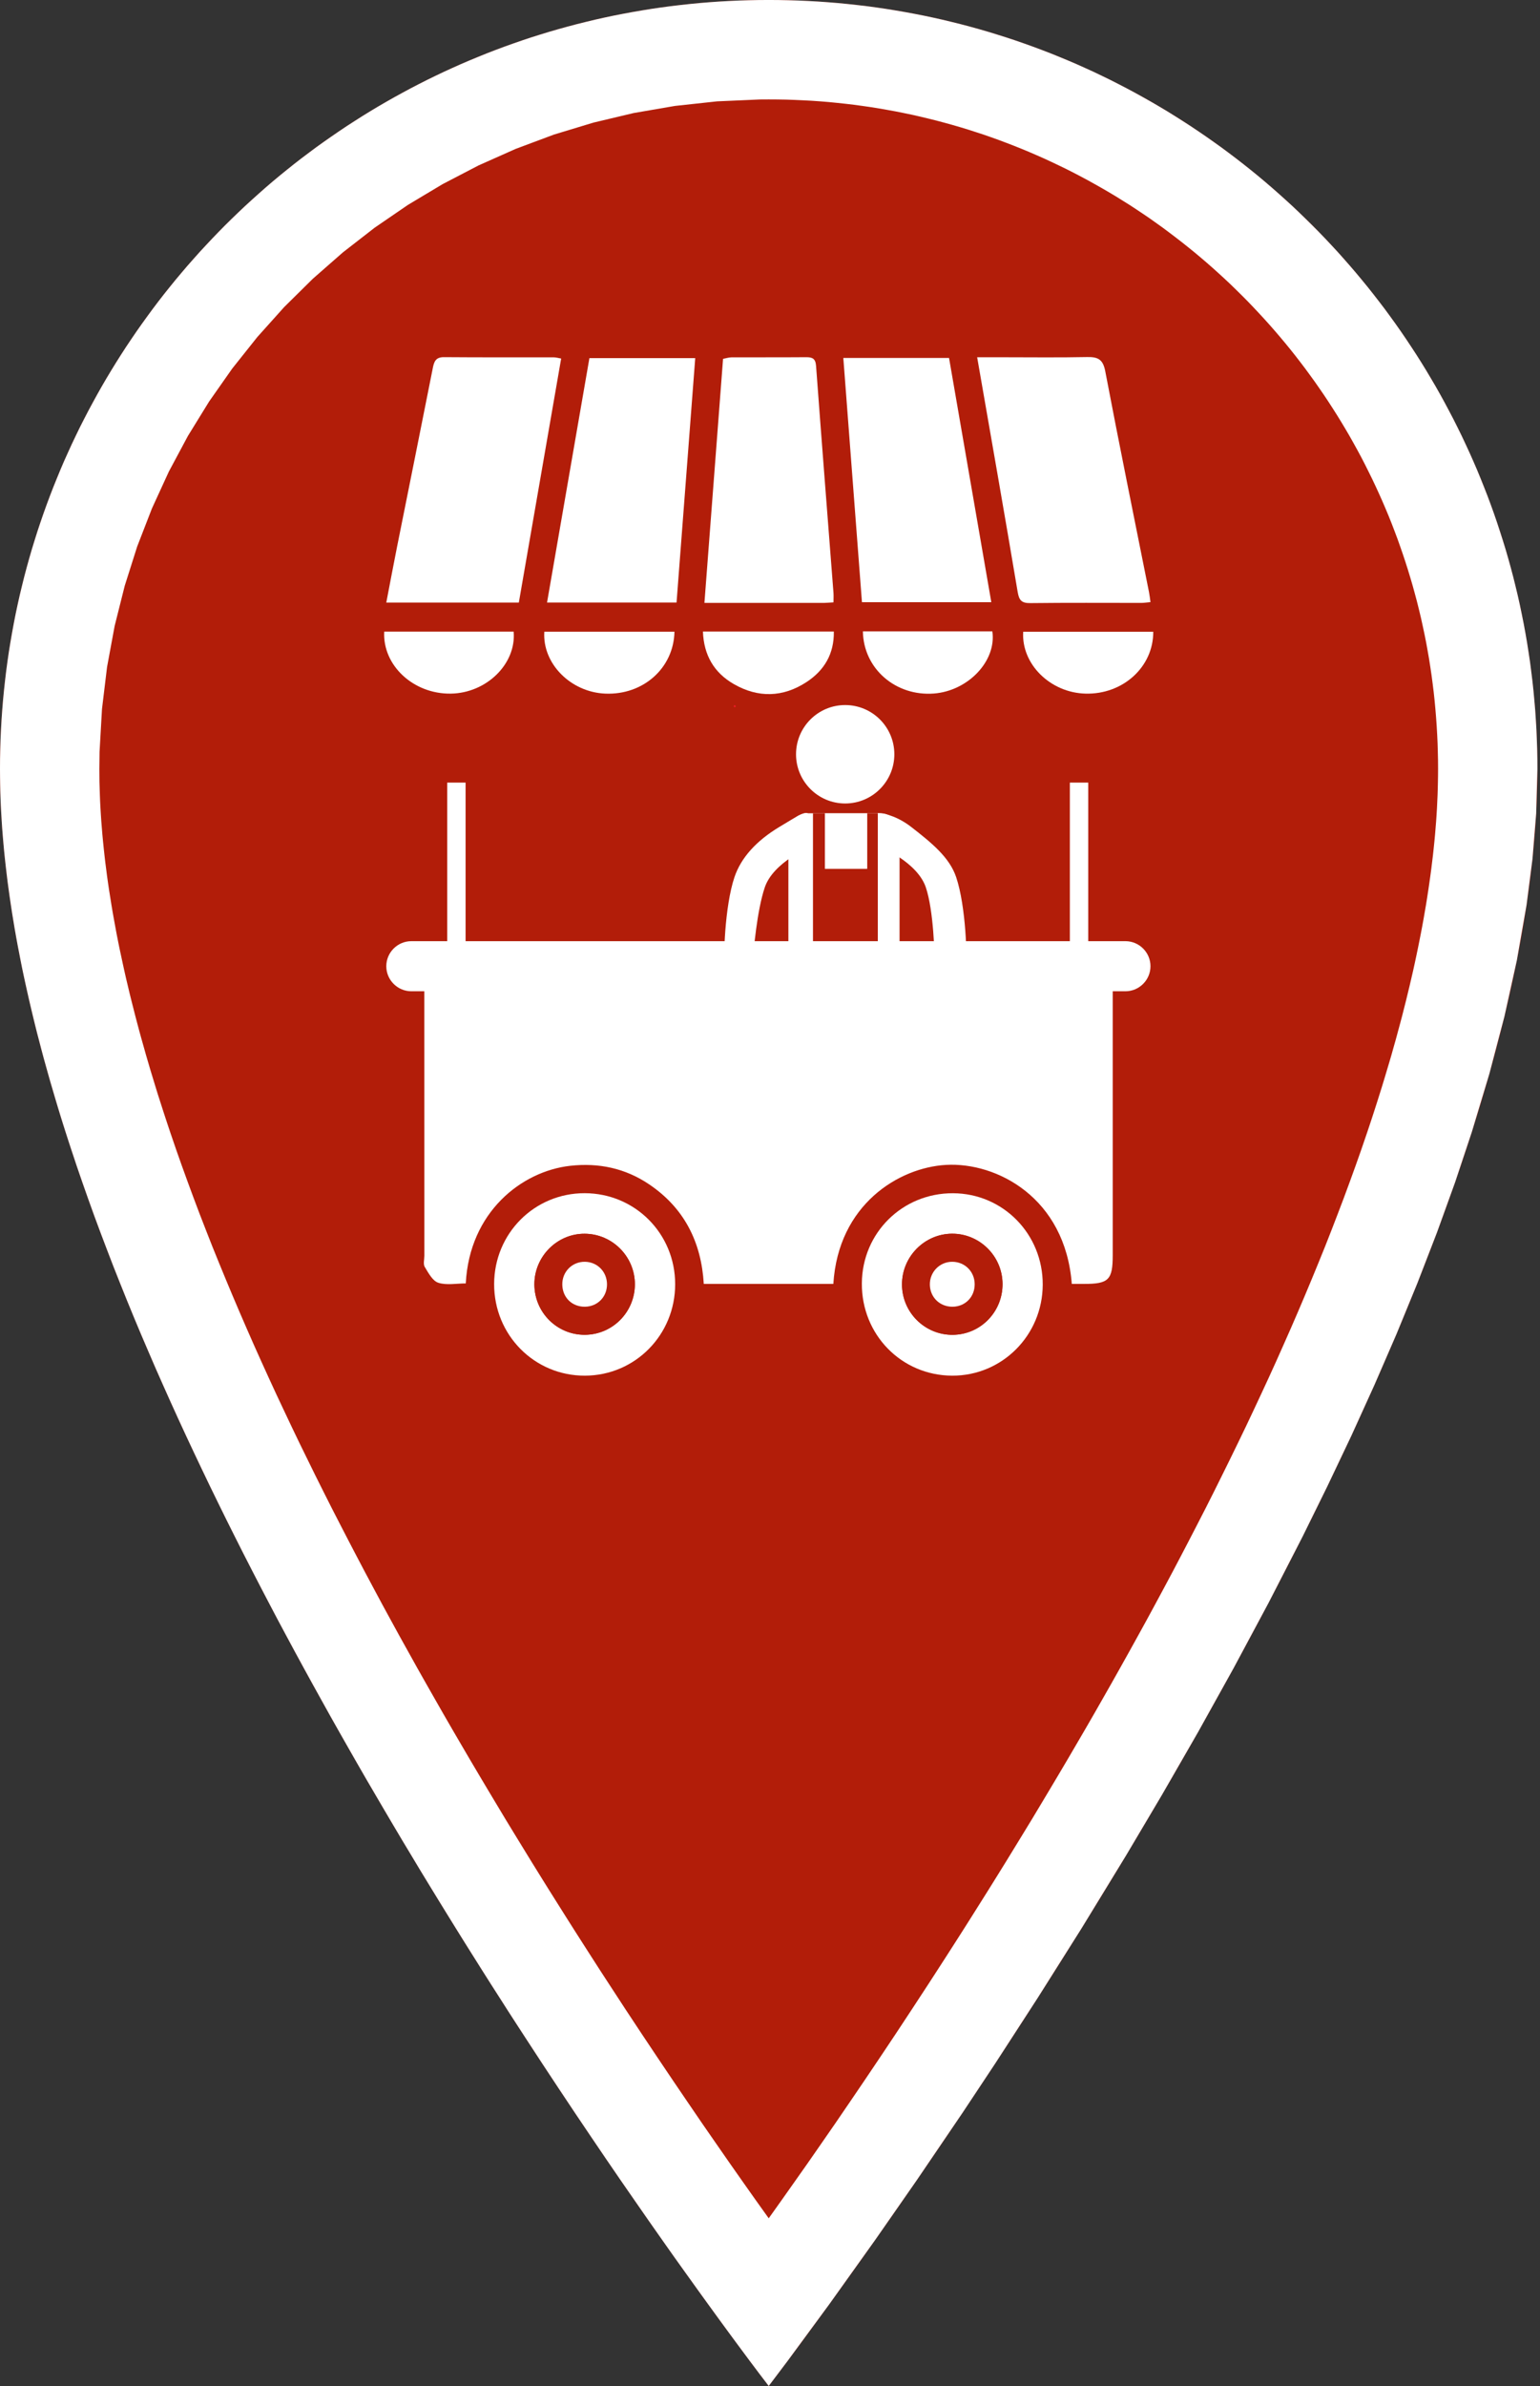 <?xml version="1.0" encoding="UTF-8" standalone="no"?><!DOCTYPE svg PUBLIC "-//W3C//DTD SVG 1.1//EN" "http://www.w3.org/Graphics/SVG/1.1/DTD/svg11.dtd"><svg width="100%" height="100%" viewBox="0 0 31 48" version="1.1" xmlns="http://www.w3.org/2000/svg" xmlns:xlink="http://www.w3.org/1999/xlink" xml:space="preserve" xmlns:serif="http://www.serif.com/" style="fill-rule:evenodd;clip-rule:evenodd;stroke-linejoin:round;stroke-miterlimit:2;"><rect x="0" y="0" width="31" height="48" fill="#333333" stroke="none"/><g id="Street-food-markets" serif:id="Street food markets"><path d="M15.474,0c-8.546,0 -15.474,6.927 -15.474,15.474c0,12.473 15.474,32.526 15.474,32.526c0,0 15.474,-20.053 15.474,-32.526c0,-8.547 -6.928,-15.474 -15.474,-15.474Z" style="fill:#b21d09;fill-rule:nonzero;"/><path d="M15.674,0.001l0.199,0.004l0.199,0.006l0.198,0.009l0.198,0.011l0.196,0.014l0.197,0.016l0.195,0.019l0.195,0.021l0.194,0.023l0.193,0.026l0.192,0.028l0.192,0.031l0.191,0.033l0.19,0.035l0.189,0.037l0.189,0.04l0.187,0.042l0.187,0.045l0.186,0.046l0.185,0.049l0.184,0.051l0.183,0.053l0.182,0.056l0.181,0.057l0.181,0.06l0.179,0.062l0.178,0.064l0.177,0.066l0.177,0.068l0.175,0.071l0.174,0.072l0.173,0.074l0.172,0.077l0.171,0.078l0.169,0.081l0.169,0.082l0.167,0.085l0.166,0.086l0.166,0.089l0.163,0.09l0.163,0.092l0.161,0.094l0.161,0.096l0.158,0.098l0.158,0.1l0.156,0.101l0.155,0.104l0.154,0.105l0.152,0.107l0.151,0.108l0.15,0.111l0.148,0.112l0.147,0.114l0.146,0.116l0.144,0.117l0.142,0.119l0.141,0.121l0.14,0.123l0.138,0.124l0.137,0.125l0.135,0.128l0.133,0.129l0.132,0.13l0.131,0.132l0.129,0.134l0.127,0.135l0.126,0.136l0.124,0.139l0.122,0.139l0.121,0.141l0.119,0.143l0.118,0.144l0.115,0.145l0.114,0.147l0.113,0.148l0.11,0.15l0.109,0.151l0.107,0.152l0.105,0.154l0.103,0.155l0.102,0.156l0.1,0.158l0.098,0.159l0.095,0.16l0.095,0.161l0.092,0.163l0.09,0.164l0.088,0.165l0.087,0.166l0.084,0.167l0.083,0.169l0.08,0.17l0.079,0.171l0.076,0.171l0.075,0.173l0.072,0.175l0.07,0.175l0.069,0.176l0.066,0.177l0.064,0.178l0.062,0.18l0.059,0.18l0.058,0.181l0.056,0.182l0.053,0.183l0.051,0.184l0.049,0.185l0.046,0.186l0.045,0.187l0.042,0.188l0.039,0.188l0.038,0.189l0.035,0.19l0.033,0.191l0.03,0.192l0.029,0.192l0.025,0.194l0.024,0.194l0.021,0.194l0.018,0.196l0.017,0.196l0.013,0.197l0.012,0.197l0.008,0.198l0.007,0.199l0.004,0.2l0.001,0.2l-0.025,0.889l-0.074,0.912l-0.12,0.932l-0.195,1.112l-0.251,1.133l-0.303,1.152l-0.352,1.167l-0.336,1.01l-0.367,1.016l-0.395,1.021l-0.42,1.023l-0.444,1.023l-0.464,1.021l-0.483,1.016l-0.498,1.011l-0.685,1.333l-0.704,1.314l-0.716,1.288l-0.724,1.258l-0.725,1.223l-0.899,1.471l-0.882,1.398l-0.853,1.316l-0.654,0.986l-0.922,1.357l-0.832,1.195l-0.937,1.312l-0.832,1.131l-0.382,0.506l-0.044,-0.058l-0.13,-0.17l-0.209,-0.278l-0.282,-0.38l-0.167,-0.227l-0.183,-0.25l-0.199,-0.274l-0.214,-0.296l-0.228,-0.318l-0.242,-0.338l-0.254,-0.36l-0.266,-0.379l-0.277,-0.399l-0.289,-0.417l-0.298,-0.435l-0.307,-0.453l-0.316,-0.469l-0.323,-0.485l-0.331,-0.501l-0.337,-0.516l-0.171,-0.263l-0.172,-0.266l-0.173,-0.271l-0.175,-0.273l-0.175,-0.276l-0.176,-0.28l-0.178,-0.283l-0.178,-0.286l-0.179,-0.289l-0.179,-0.291l-0.18,-0.294l-0.181,-0.297l-0.18,-0.3l-0.182,-0.302l-0.181,-0.305l-0.181,-0.307l-0.181,-0.309l-0.182,-0.311l-0.181,-0.314l-0.18,-0.315l-0.181,-0.318l-0.18,-0.319l-0.179,-0.322l-0.179,-0.323l-0.178,-0.324l-0.178,-0.327l-0.176,-0.327l-0.176,-0.329l-0.174,-0.331l-0.173,-0.331l-0.172,-0.333l-0.171,-0.334l-0.169,-0.335l-0.168,-0.336l-0.166,-0.337l-0.165,-0.338l-0.162,-0.338l-0.161,-0.339l-0.159,-0.339l-0.157,-0.34l-0.155,-0.341l-0.152,-0.34l-0.151,-0.341l-0.147,-0.341l-0.146,-0.341l-0.143,-0.341l-0.14,-0.341l-0.137,-0.341l-0.135,-0.34l-0.131,-0.341l-0.129,-0.34l-0.126,-0.339l-0.122,-0.339l-0.119,-0.338l-0.116,-0.337l-0.056,-0.169l-0.056,-0.168l-0.055,-0.168l-0.054,-0.168l-0.053,-0.167l-0.052,-0.167l-0.051,-0.167l-0.05,-0.167l-0.049,-0.167l-0.049,-0.166l-0.047,-0.166l-0.046,-0.165l-0.046,-0.165l-0.044,-0.165l-0.043,-0.165l-0.043,-0.164l-0.041,-0.164l-0.04,-0.164l-0.039,-0.163l-0.038,-0.162l-0.037,-0.163l-0.036,-0.162l-0.035,-0.161l-0.034,-0.161l-0.032,-0.161l-0.031,-0.16l-0.031,-0.16l-0.029,-0.159l-0.028,-0.159l-0.026,-0.158l-0.026,-0.158l-0.024,-0.158l-0.023,-0.156l-0.022,-0.157l-0.021,-0.155l-0.019,-0.156l-0.018,-0.154l-0.017,-0.154l-0.016,-0.154l-0.014,-0.153l-0.013,-0.152l-0.012,-0.152l-0.01,-0.151l-0.009,-0.15l-0.008,-0.15l-0.006,-0.149l-0.005,-0.149l-0.003,-0.148l-0.002,-0.147l-0.001,-0.146l0.001,-0.2l0.004,-0.2l0.006,-0.199l0.009,-0.198l0.011,-0.197l0.014,-0.197l0.016,-0.196l0.019,-0.196l0.021,-0.194l0.023,-0.194l0.026,-0.194l0.028,-0.192l0.031,-0.192l0.033,-0.191l0.035,-0.19l0.037,-0.189l0.04,-0.188l0.042,-0.188l0.045,-0.187l0.046,-0.186l0.049,-0.185l0.051,-0.184l0.053,-0.183l0.056,-0.182l0.057,-0.181l0.06,-0.18l0.062,-0.18l0.064,-0.178l0.066,-0.177l0.068,-0.176l0.071,-0.175l0.072,-0.175l0.074,-0.173l0.077,-0.171l0.078,-0.171l0.081,-0.17l0.082,-0.169l0.085,-0.167l0.086,-0.166l0.089,-0.165l0.09,-0.164l0.092,-0.163l0.094,-0.161l0.096,-0.16l0.098,-0.159l0.1,-0.158l0.101,-0.156l0.104,-0.155l0.105,-0.154l0.107,-0.152l0.109,-0.151l0.11,-0.15l0.112,-0.148l0.114,-0.147l0.116,-0.145l0.117,-0.144l0.12,-0.143l0.12,-0.141l0.123,-0.139l0.124,-0.139l0.126,-0.136l0.127,-0.135l0.129,-0.134l0.13,-0.132l0.132,-0.13l0.134,-0.129l0.135,-0.128l0.137,-0.125l0.138,-0.124l0.139,-0.123l0.141,-0.121l0.143,-0.119l0.144,-0.117l0.145,-0.116l0.147,-0.114l0.149,-0.112l0.149,-0.111l0.151,-0.108l0.153,-0.107l0.153,-0.105l0.155,-0.104l0.157,-0.101l0.157,-0.1l0.159,-0.098l0.16,-0.096l0.162,-0.094l0.162,-0.092l0.164,-0.09l0.165,-0.089l0.166,-0.086l0.168,-0.085l0.168,-0.082l0.17,-0.081l0.171,-0.078l0.172,-0.077l0.173,-0.074l0.174,-0.072l0.175,-0.071l0.176,-0.068l0.177,-0.066l0.179,-0.064l0.179,-0.062l0.18,-0.06l0.181,-0.057l0.183,-0.056l0.183,-0.053l0.184,-0.051l0.185,-0.049l0.186,-0.046l0.186,-0.045l0.188,-0.042l0.188,-0.04l0.19,-0.037l0.19,-0.035l0.191,-0.033l0.191,-0.031l0.193,-0.028l0.193,-0.026l0.194,-0.023l0.195,-0.021l0.195,-0.019l0.196,-0.016l0.197,-0.014l0.198,-0.011l0.198,-0.009l0.199,-0.006l0.199,-0.004l0.2,-0.001l0.2,0.001Zm-0.375,2l-0.864,0.038l-0.848,0.092l-0.831,0.143l-0.812,0.193l-0.792,0.24l-0.771,0.288l-0.748,0.333l-0.723,0.376l-0.697,0.417l-0.669,0.458l-0.64,0.497l-0.608,0.533l-0.576,0.569l-0.54,0.602l-0.504,0.633l-0.466,0.664l-0.426,0.691l-0.385,0.719l-0.341,0.743l-0.297,0.766l-0.25,0.788l-0.203,0.808l-0.153,0.827l-0.102,0.845l-0.049,0.861l-0.004,0.35l0.001,0.126l0.001,0.128l0.004,0.129l0.004,0.131l0.005,0.131l0.007,0.132l0.008,0.134l0.009,0.134l0.011,0.135l0.011,0.136l0.013,0.137l0.014,0.137l0.015,0.139l0.016,0.139l0.018,0.14l0.018,0.142l0.02,0.141l0.021,0.143l0.023,0.143l0.023,0.145l0.024,0.144l0.026,0.146l0.027,0.147l0.027,0.147l0.029,0.147l0.03,0.149l0.032,0.149l0.032,0.149l0.033,0.151l0.034,0.151l0.036,0.151l0.036,0.152l0.038,0.153l0.039,0.153l0.039,0.154l0.041,0.155l0.041,0.154l0.043,0.156l0.044,0.155l0.044,0.157l0.046,0.157l0.046,0.157l0.048,0.157l0.048,0.158l0.049,0.159l0.051,0.159l0.051,0.159l0.052,0.16l0.053,0.16l0.053,0.158l0.111,0.324l0.114,0.323l0.117,0.323l0.12,0.325l0.123,0.326l0.127,0.327l0.129,0.328l0.133,0.328l0.135,0.328l0.138,0.33l0.14,0.329l0.143,0.33l0.145,0.33l0.148,0.33l0.15,0.33l0.152,0.33l0.155,0.329l0.156,0.33l0.158,0.329l0.161,0.328l0.161,0.328l0.164,0.328l0.165,0.327l0.167,0.325l0.168,0.325l0.169,0.324l0.17,0.323l0.172,0.322l0.172,0.321l0.174,0.319l0.174,0.318l0.176,0.316l0.175,0.315l0.177,0.313l0.177,0.311l0.177,0.31l0.178,0.308l0.178,0.305l0.178,0.304l0.178,0.301l0.178,0.299l0.178,0.297l0.177,0.295l0.178,0.292l0.177,0.289l0.176,0.287l0.176,0.284l0.175,0.281l0.175,0.278l0.173,0.275l0.173,0.273l0.172,0.269l0.17,0.265l0.169,0.263l0.168,0.258l0.332,0.509l0.326,0.493l0.319,0.478l0.311,0.462l0.303,0.446l0.293,0.429l0.284,0.41l0.273,0.393l0.262,0.373l0.25,0.354l0.238,0.333l0.029,0.041l0.029,-0.041l0.237,-0.333l0.25,-0.354l0.263,-0.373l0.273,-0.393l0.284,-0.41l0.293,-0.429l0.303,-0.446l0.311,-0.462l0.319,-0.478l0.325,-0.493l0.333,-0.509l0.167,-0.258l0.17,-0.263l0.17,-0.265l0.172,-0.269l0.173,-0.273l0.173,-0.275l0.175,-0.278l0.175,-0.281l0.176,-0.284l0.176,-0.287l0.177,-0.289l0.178,-0.292l0.177,-0.295l0.178,-0.297l0.178,-0.299l0.178,-0.301l0.178,-0.304l0.178,-0.305l0.178,-0.308l0.177,-0.31l0.177,-0.311l0.176,-0.313l0.176,-0.315l0.175,-0.316l0.175,-0.318l0.173,-0.319l0.173,-0.321l0.172,-0.322l0.17,-0.323l0.169,-0.324l0.168,-0.325l0.167,-0.325l0.165,-0.327l0.163,-0.328l0.162,-0.328l0.16,-0.328l0.159,-0.329l0.156,-0.33l0.154,-0.329l0.153,-0.33l0.15,-0.33l0.147,-0.33l0.146,-0.33l0.143,-0.33l0.14,-0.329l0.138,-0.33l0.135,-0.328l0.133,-0.328l0.129,-0.328l0.126,-0.327l0.124,-0.326l0.12,-0.325l0.117,-0.323l0.114,-0.323l0.111,-0.324l0.053,-0.158l0.053,-0.16l0.052,-0.16l0.051,-0.159l0.05,-0.159l0.05,-0.159l0.048,-0.158l0.047,-0.157l0.047,-0.157l0.046,-0.157l0.044,-0.157l0.044,-0.155l0.042,-0.156l0.042,-0.155l0.041,-0.154l0.039,-0.154l0.039,-0.153l0.037,-0.153l0.037,-0.152l0.035,-0.151l0.035,-0.151l0.033,-0.15l0.032,-0.15l0.031,-0.149l0.03,-0.149l0.029,-0.147l0.028,-0.147l0.027,-0.147l0.025,-0.146l0.025,-0.144l0.023,-0.144l0.022,-0.144l0.021,-0.143l0.02,-0.142l0.019,-0.141l0.017,-0.14l0.017,-0.139l0.015,-0.139l0.014,-0.137l0.013,-0.137l0.011,-0.136l0.011,-0.135l0.009,-0.134l0.008,-0.134l0.006,-0.132l0.006,-0.131l0.004,-0.13l0.003,-0.13l0.002,-0.128l0.001,-0.126l-0.001,-0.176l-0.004,-0.174l-0.005,-0.174l-0.008,-0.173l-0.01,-0.172l-0.012,-0.171l-0.014,-0.171l-0.016,-0.171l-0.018,-0.169l-0.021,-0.169l-0.022,-0.168l-0.025,-0.168l-0.026,-0.167l-0.029,-0.166l-0.03,-0.165l-0.033,-0.165l-0.035,-0.164l-0.036,-0.163l-0.039,-0.163l-0.04,-0.161l-0.043,-0.161l-0.044,-0.16l-0.047,-0.16l-0.048,-0.158l-0.05,-0.157l-0.052,-0.157l-0.054,-0.156l-0.055,-0.155l-0.058,-0.154l-0.059,-0.154l-0.061,-0.152l-0.063,-0.151l-0.065,-0.151l-0.067,-0.15l-0.068,-0.148l-0.07,-0.148l-0.072,-0.146l-0.073,-0.146l-0.075,-0.145l-0.077,-0.143l-0.079,-0.143l-0.08,-0.142l-0.082,-0.14l-0.084,-0.14l-0.085,-0.138l-0.087,-0.137l-0.088,-0.136l-0.09,-0.135l-0.092,-0.134l-0.093,-0.133l-0.095,-0.131l-0.096,-0.131l-0.098,-0.129l-0.099,-0.128l-0.101,-0.127l-0.102,-0.125l-0.104,-0.124l-0.105,-0.123l-0.107,-0.122l-0.108,-0.12l-0.11,-0.119l-0.111,-0.118l-0.112,-0.117l-0.114,-0.115l-0.115,-0.113l-0.116,-0.113l-0.118,-0.111l-0.119,-0.109l-0.12,-0.108l-0.122,-0.107l-0.123,-0.105l-0.124,-0.104l-0.126,-0.102l-0.127,-0.101l-0.128,-0.099l-0.129,-0.098l-0.13,-0.097l-0.132,-0.094l-0.132,-0.094l-0.134,-0.091l-0.135,-0.09l-0.136,-0.089l-0.138,-0.086l-0.138,-0.086l-0.139,-0.083l-0.141,-0.082l-0.142,-0.08l-0.142,-0.079l-0.144,-0.077l-0.144,-0.075l-0.146,-0.074l-0.147,-0.071l-0.147,-0.07l-0.149,-0.069l-0.15,-0.066l-0.15,-0.065l-0.152,-0.063l-0.152,-0.061l-0.153,-0.059l-0.154,-0.058l-0.156,-0.056l-0.155,-0.054l-0.157,-0.051l-0.158,-0.051l-0.158,-0.048l-0.159,-0.046l-0.16,-0.044l-0.161,-0.043l-0.162,-0.04l-0.162,-0.039l-0.163,-0.037l-0.165,-0.034l-0.164,-0.033l-0.166,-0.03l-0.166,-0.029l-0.167,-0.027l-0.167,-0.024l-0.169,-0.023l-0.169,-0.02l-0.169,-0.018l-0.17,-0.017l-0.171,-0.014l-0.172,-0.012l-0.172,-0.009l-0.173,-0.008l-0.173,-0.006l-0.174,-0.003l-0.175,-0.001l-0.175,0.001Z" style="fill:#fff;"/><g><g id="street-food" serif:id="street food"><path d="M17.722,19.571l-1.466,0c-0.212,0 -0.386,-0.173 -0.386,-0.385l0,-2.44c0,-0.212 0.174,-0.385 0.386,-0.385l1.466,0c0.212,0 0.386,0.173 0.386,0.385l0,2.44c0,0.212 -0.174,0.385 -0.386,0.385" style="fill:#fff;fill-rule:nonzero;"/><path d="M14.587,19.463c-0.026,-0.16 -0.003,-1.222 0.198,-1.818c0.132,-0.39 0.438,-0.73 0.908,-1.012c0.332,-0.198 0.488,-0.306 0.563,-0.272c0.184,0.081 0.275,0.588 0.275,0.588l-0.097,-0.307l0.098,0.306c-0.26,0.084 -0.97,0.41 -1.137,0.904c-0.158,0.465 -0.23,1.304 -0.235,1.45c0,-0.005 -0.019,0.164 -0.02,0.161l-0.553,0Z" style="fill:#fff;fill-rule:nonzero;"/><path d="M19.444,19.463l-0.63,0c0,0.003 -0.006,-0.099 -0.007,-0.094c0.012,-0.13 -0.013,-1.052 -0.17,-1.517c-0.167,-0.494 -0.878,-0.82 -1.137,-0.904c0,0 0.027,-0.513 0.17,-0.587c0.012,-0.006 0.315,0 0.668,0.272c0.434,0.336 0.777,0.622 0.909,1.012c0.201,0.596 0.224,1.658 0.197,1.818" style="fill:#fff;fill-rule:nonzero;"/><path d="M18.003,15.174c0,0.546 -0.443,0.99 -0.99,0.99c-0.546,0 -0.989,-0.444 -0.989,-0.99c0,-0.547 0.443,-0.99 0.989,-0.99c0.547,0 0.99,0.443 0.99,0.99" style="fill:#fff;fill-rule:nonzero;"/><path d="M14.811,14.208c0,-0.012 -0.01,-0.021 -0.021,-0.021c-0.011,0 -0.02,0.009 -0.02,0.021c0,0.011 0.009,0.02 0.02,0.02c0.011,0 0.021,-0.009 0.021,-0.02" style="fill:#ed1c24;fill-rule:nonzero;"/><rect x="16.365" y="16.361" width="1.305" height="3.21" style="fill:#b21d09;"/><rect x="16.605" y="16.361" width="0.852" height="1.118" style="fill:#fff;"/><path d="M12.78,25.836c0,-0.558 -0.456,-1.015 -1.013,-1.016c-0.554,-0.002 -1.012,0.46 -1.01,1.019c0.002,0.562 0.454,1.015 1.013,1.014c0.558,-0.001 1.01,-0.456 1.01,-1.017m0.811,-0.001c0,1.019 -0.805,1.836 -1.814,1.84c-1.018,0.005 -1.833,-0.817 -1.83,-1.845c0.003,-1.018 0.812,-1.828 1.824,-1.826c1.014,0.003 1.82,0.814 1.82,1.831" style="fill:#fff;fill-rule:nonzero;"/><path d="M20.181,25.83c-0.002,-0.559 -0.461,-1.014 -1.018,-1.011c-0.556,0.004 -1.009,0.466 -1.006,1.025c0.003,0.56 0.461,1.013 1.02,1.009c0.559,-0.003 1.007,-0.46 1.004,-1.023m0.809,0.017c-0.005,1.017 -0.818,1.832 -1.824,1.828c-1.02,-0.004 -1.824,-0.826 -1.817,-1.857c0.006,-1.016 0.817,-1.817 1.835,-1.813c1.009,0.004 1.811,0.823 1.806,1.842" style="fill:#fff;fill-rule:nonzero;"/><path d="M10.444,12.122l-2.668,0c0.073,-0.382 0.143,-0.751 0.216,-1.119c0.24,-1.199 0.483,-2.398 0.72,-3.597c0.026,-0.134 0.061,-0.222 0.225,-0.221c0.737,0.006 1.475,0.003 2.213,0.004c0.044,0 0.087,0.014 0.146,0.024c-0.285,1.64 -0.568,3.27 -0.852,4.909" style="fill:#fff;fill-rule:nonzero;"/><path d="M19.67,7.187l0.479,0c0.579,0 1.158,0.008 1.736,-0.004c0.215,-0.004 0.317,0.045 0.363,0.282c0.283,1.486 0.586,2.968 0.882,4.451c0.012,0.059 0.018,0.12 0.029,0.197c-0.065,0.006 -0.122,0.015 -0.179,0.016c-0.746,0 -1.492,-0.005 -2.238,0.004c-0.173,0.002 -0.227,-0.051 -0.256,-0.222c-0.262,-1.559 -0.536,-3.116 -0.816,-4.724" style="fill:#fff;fill-rule:nonzero;"/><path d="M13.619,12.121l-2.607,0c0.286,-1.648 0.57,-3.282 0.853,-4.917l2.13,0c-0.126,1.644 -0.25,3.27 -0.376,4.917" style="fill:#fff;fill-rule:nonzero;"/><path d="M19.104,7.201c0.285,1.648 0.567,3.272 0.851,4.914l-2.604,0c-0.124,-1.632 -0.249,-3.265 -0.375,-4.914l2.128,0Z" style="fill:#fff;fill-rule:nonzero;"/><path d="M16.778,12.118c-0.073,0.004 -0.132,0.01 -0.191,0.011c-0.79,0 -1.579,0 -2.407,0c0.126,-1.65 0.25,-3.275 0.375,-4.91c0.064,-0.012 0.115,-0.029 0.165,-0.03c0.502,-0.002 1.004,0.001 1.506,-0.003c0.125,-0.001 0.19,0.026 0.201,0.173c0.113,1.524 0.233,3.047 0.351,4.571c0.004,0.058 0,0.117 0,0.188" style="fill:#fff;fill-rule:nonzero;"/><path d="M14.15,12.705l2.635,0c0.007,0.45 -0.193,0.782 -0.548,1.015c-0.474,0.311 -0.976,0.324 -1.467,0.041c-0.395,-0.227 -0.603,-0.58 -0.62,-1.056" style="fill:#fff;fill-rule:nonzero;"/><path d="M13.577,12.708c-0.016,0.735 -0.632,1.277 -1.392,1.246c-0.696,-0.028 -1.27,-0.604 -1.228,-1.246l2.62,0Z" style="fill:#fff;fill-rule:nonzero;"/><path d="M23.215,12.709c0.003,0.711 -0.614,1.265 -1.364,1.245c-0.708,-0.018 -1.295,-0.594 -1.254,-1.245l2.618,0Z" style="fill:#fff;fill-rule:nonzero;"/><path d="M17.37,12.702l2.606,0c0.086,0.594 -0.485,1.196 -1.176,1.25c-0.769,0.059 -1.418,-0.498 -1.43,-1.25" style="fill:#fff;fill-rule:nonzero;"/><path d="M7.734,12.707l2.606,0c0.055,0.65 -0.548,1.237 -1.266,1.247c-0.751,0.011 -1.375,-0.567 -1.34,-1.247" style="fill:#fff;fill-rule:nonzero;"/><path d="M11.773,26.288c0.253,-0.002 0.445,-0.195 0.446,-0.449c0,-0.253 -0.193,-0.451 -0.443,-0.455c-0.259,-0.004 -0.463,0.202 -0.457,0.463c0.006,0.258 0.197,0.443 0.454,0.441m1.007,-0.452c0,0.561 -0.452,1.016 -1.011,1.017c-0.558,0.001 -1.011,-0.452 -1.012,-1.014c-0.001,-0.559 0.456,-1.021 1.01,-1.019c0.557,0.001 1.013,0.458 1.013,1.016" style="fill:#b21d09;fill-rule:nonzero;"/><path d="M19.177,26.288c0.254,-0.003 0.444,-0.197 0.443,-0.452c0,-0.252 -0.195,-0.449 -0.446,-0.452c-0.257,-0.004 -0.463,0.207 -0.456,0.466c0.007,0.253 0.204,0.441 0.459,0.438m1.004,-0.458c0.003,0.563 -0.445,1.02 -1.004,1.024c-0.559,0.003 -1.017,-0.45 -1.02,-1.01c-0.003,-0.559 0.45,-1.021 1.006,-1.025c0.557,-0.003 1.016,0.452 1.018,1.011" style="fill:#b21d09;fill-rule:nonzero;"/><path d="M11.773,26.288c-0.257,0.002 -0.448,-0.183 -0.454,-0.441c-0.006,-0.261 0.198,-0.467 0.457,-0.463c0.25,0.004 0.443,0.202 0.443,0.455c-0.001,0.254 -0.193,0.447 -0.446,0.449" style="fill:#fff;fill-rule:nonzero;"/><path d="M19.177,26.288c-0.255,0.003 -0.452,-0.185 -0.459,-0.438c-0.007,-0.259 0.199,-0.47 0.456,-0.466c0.251,0.003 0.446,0.2 0.446,0.452c0.001,0.255 -0.189,0.449 -0.443,0.452" style="fill:#fff;fill-rule:nonzero;"/><path d="M8.541,19.529l0,0.252c0,1.827 0,3.654 0.001,5.481c0,0.076 -0.026,0.169 0.008,0.225c0.073,0.121 0.158,0.282 0.273,0.319c0.169,0.054 0.368,0.013 0.553,0.013c0.074,-1.431 1.119,-2.256 2.103,-2.366c0.572,-0.064 1.109,0.049 1.588,0.373c0.704,0.475 1.05,1.157 1.1,2.003l2.608,0c0.099,-1.598 1.318,-2.34 2.267,-2.394c1.022,-0.058 2.399,0.658 2.533,2.394c0.08,0 0.162,0 0.243,0c0.5,0.001 0.581,-0.08 0.581,-0.58c0,-1.828 0,-3.654 0,-5.481l0,-0.239l-13.858,0Z" style="fill:#fff;fill-rule:nonzero;"/><path d="M22.655,19.942l-14.375,0c-0.277,0 -0.504,-0.227 -0.504,-0.504c0,-0.277 0.227,-0.504 0.504,-0.504l14.375,0c0.277,0 0.504,0.227 0.504,0.504c0,0.277 -0.227,0.504 -0.504,0.504" style="fill:#fff;fill-rule:nonzero;"/><rect x="9.002" y="15.744" width="0.37" height="3.344" style="fill:#fff;"/><rect x="21.536" y="15.744" width="0.37" height="3.344" style="fill:#fff;"/></g></g></g></svg>